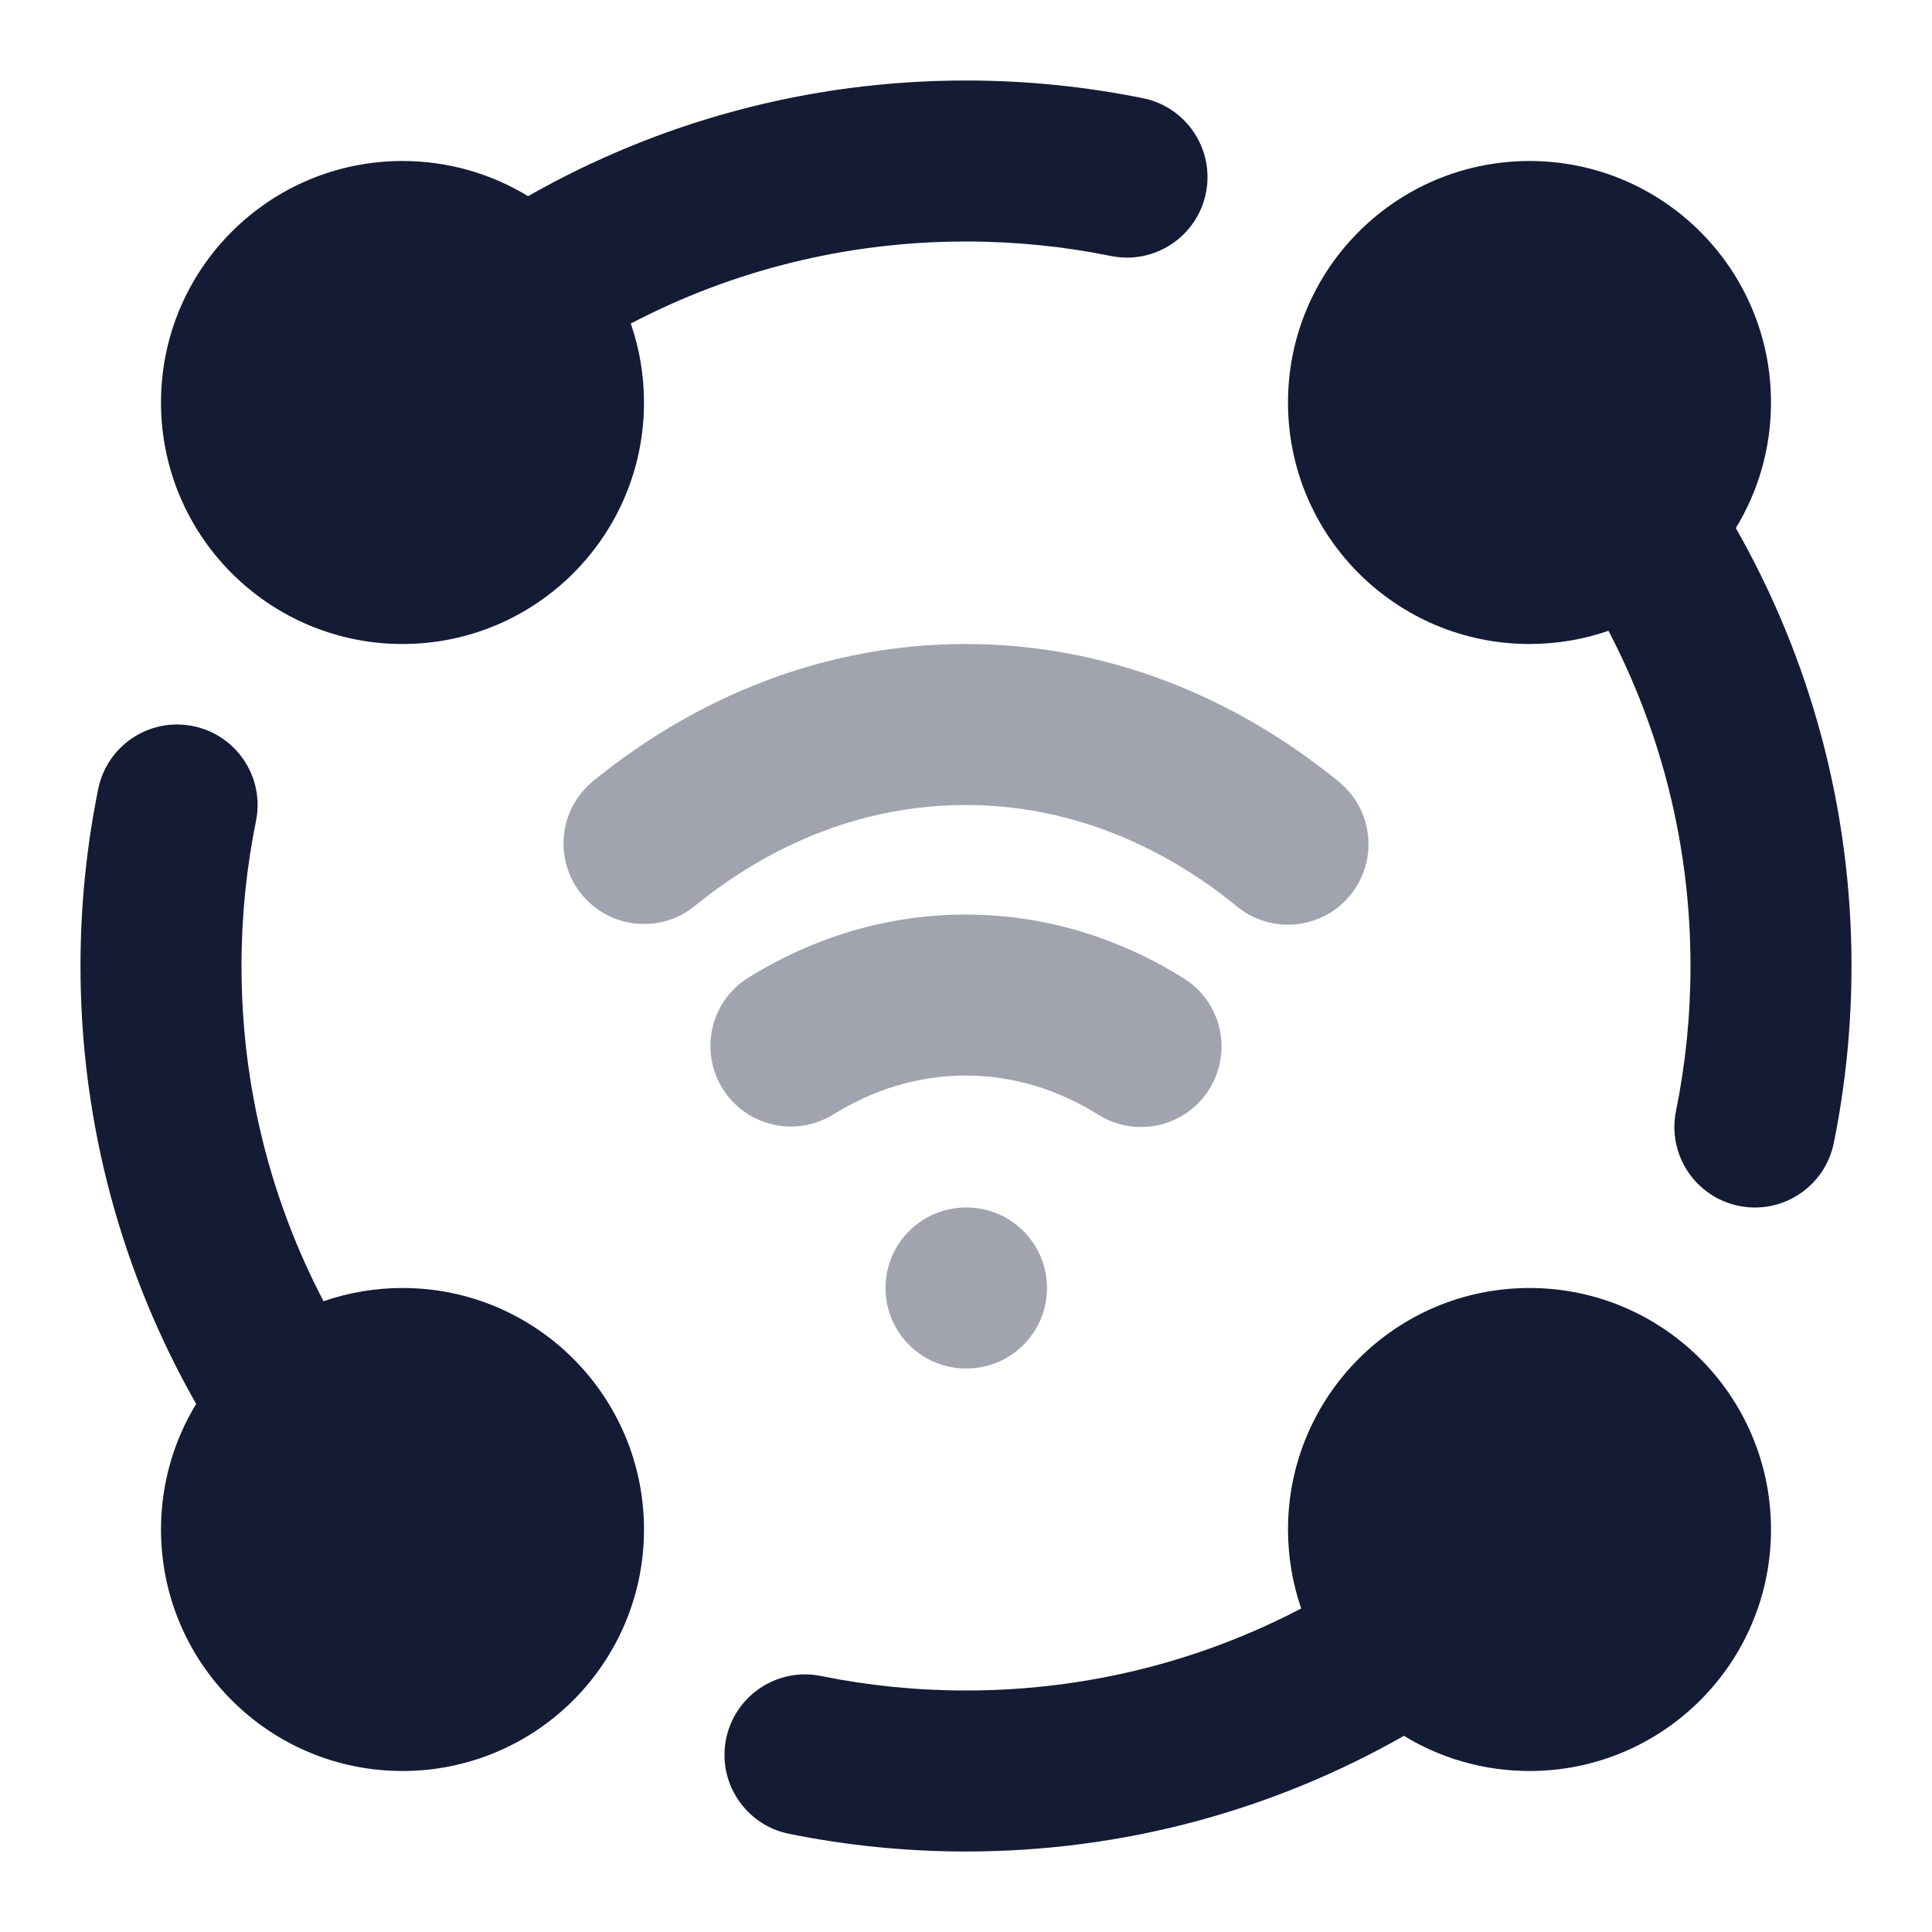 <svg width="24" height="24" viewBox="0 0 24 24" fill="none" xmlns="http://www.w3.org/2000/svg">
<path d="M12 3C10.496 3 9.08 3.368 7.836 4.019C7.942 4.327 8 4.657 8 5C8 6.657 6.657 8 5 8C4.226 8 3.519 7.706 2.987 7.224C2.382 6.677 2 5.882 2 5C2 3.343 3.343 2 5 2C5.571 2 6.106 2.16 6.56 2.437C8.165 1.523 10.023 1 12 1C12.752 1 13.488 1.076 14.199 1.22C14.74 1.33 15.09 1.858 14.98 2.399C14.87 2.94 14.342 3.29 13.801 3.18C13.22 3.062 12.618 3 12 3Z" fill="#141B34"/>
<path d="M16.776 2.987C17.323 2.382 18.118 2 19 2C20.657 2 22 3.343 22 5C22 5.572 21.84 6.106 21.563 6.56C22.477 8.165 23 10.023 23 12C23 12.752 22.924 13.488 22.78 14.199C22.67 14.74 22.142 15.09 21.601 14.98C21.06 14.87 20.71 14.342 20.82 13.801C20.938 13.22 21 12.618 21 12C21 10.496 20.632 9.081 19.981 7.836C19.674 7.942 19.344 8 19 8C17.343 8 16 6.657 16 5C16 4.226 16.294 3.519 16.776 2.987Z" fill="#141B34"/>
<path d="M2.399 9.02C2.94 9.13 3.29 9.658 3.18 10.199C3.062 10.78 3 11.382 3 12C3 13.504 3.368 14.92 4.019 16.164C4.327 16.058 4.657 16 5 16C6.657 16 8 17.343 8 19C8 19.774 7.706 20.481 7.224 21.013C6.677 21.618 5.882 22 5 22C3.343 22 2 20.657 2 19C2 18.429 2.16 17.894 2.437 17.44C1.523 15.835 1 13.977 1 12C1 11.248 1.076 10.512 1.22 9.801C1.33 9.26 1.858 8.91 2.399 9.02Z" fill="#141B34"/>
<path d="M16 19C16 17.343 17.343 16 19 16C19.774 16 20.481 16.294 21.013 16.776C21.618 17.323 22 18.118 22 19C22 20.657 20.657 22 19 22C18.429 22 17.894 21.84 17.44 21.563C15.835 22.477 13.977 23 12 23C11.248 23 10.512 22.924 9.801 22.78C9.26 22.67 8.91 22.142 9.02 21.601C9.13 21.06 9.658 20.71 10.199 20.82C10.78 20.938 11.382 21 12 21C13.504 21 14.92 20.632 16.164 19.981C16.058 19.673 16 19.343 16 19Z" fill="#141B34"/>
<g opacity="0.4">
<path d="M11.995 8C10.265 8 8.675 8.639 7.369 9.702C6.941 10.051 6.876 10.68 7.224 11.109C7.573 11.537 8.203 11.602 8.631 11.254C9.623 10.447 10.777 10 11.995 10C13.216 10 14.374 10.45 15.367 11.261C15.795 11.611 16.425 11.547 16.774 11.119C17.124 10.691 17.06 10.061 16.633 9.712C15.324 8.644 13.729 8 11.995 8Z" fill="#141B34"/>
<path d="M11.995 11.361C11.015 11.361 10.097 11.648 9.298 12.144C8.828 12.435 8.684 13.051 8.975 13.521C9.266 13.99 9.882 14.135 10.352 13.844C10.86 13.529 11.416 13.361 11.995 13.361C12.576 13.361 13.135 13.53 13.645 13.848C14.114 14.141 14.731 13.998 15.023 13.529C15.315 13.06 15.172 12.444 14.703 12.152C13.901 11.651 12.979 11.361 11.995 11.361Z" fill="#141B34"/>
<path d="M12 15C11.448 15 11 15.448 11 16C11 16.552 11.448 17 12 17H12.006C12.559 17 13.006 16.552 13.006 16C13.006 15.448 12.559 15 12.006 15H12Z" fill="#141B34"/>
</g>
</svg>
